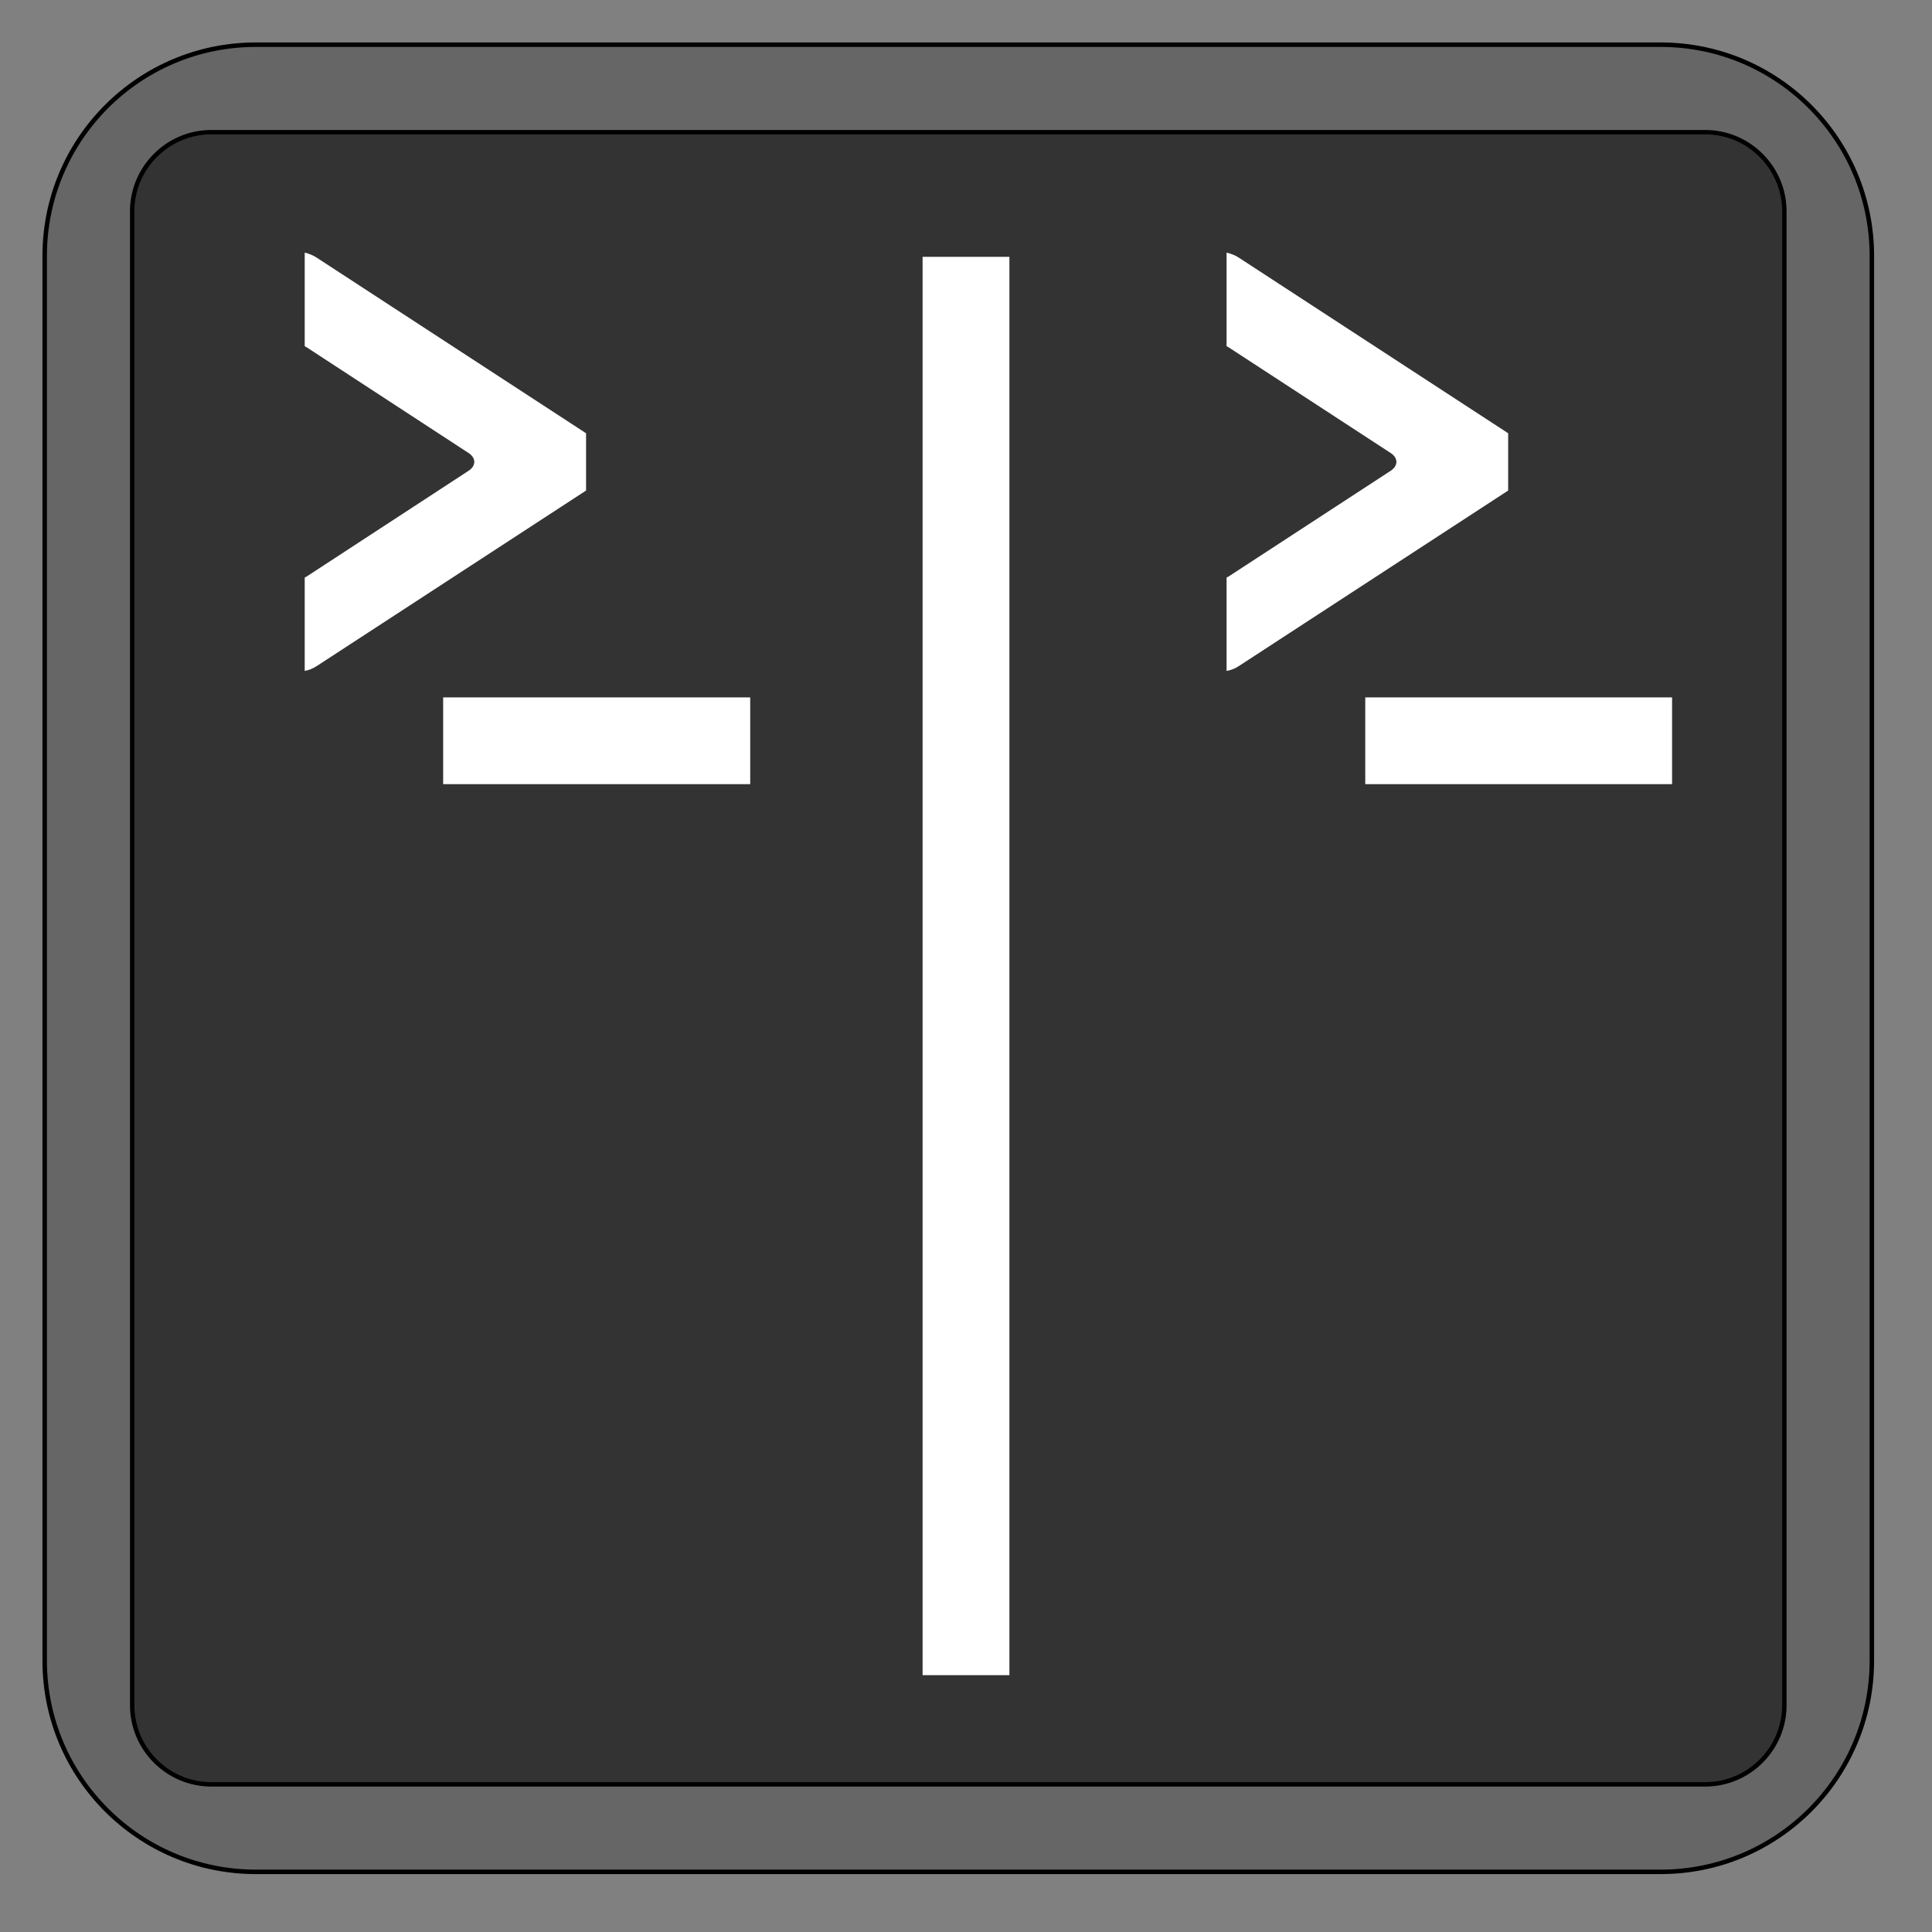 
<svg xmlns="http://www.w3.org/2000/svg" xmlns:xlink="http://www.w3.org/1999/xlink" width="32px" height="32px" viewBox="0 0 32 32" version="1.1">
<rect x="0" y="0" width="32" height="32" fill="#808080" stroke="none"/>
<g id="surface1">
<path style="fill-rule:nonzero;fill:rgb(40%,40%,40%);fill-opacity:1;stroke-width:1.199;stroke-linecap:butt;stroke-linejoin:miter;stroke:rgb(0%,0%,0%);stroke-opacity:1;stroke-miterlimit:4;" d="M 68.375 11.938 L 443.625 11.938 C 474.812 11.938 500.062 37.188 500.062 68.375 L 500.062 443.625 C 500.062 474.812 474.812 500.062 443.625 500.062 L 68.375 500.062 C 37.188 500.062 11.938 474.812 11.938 443.625 L 11.938 68.375 C 11.938 37.188 37.188 11.938 68.375 11.938 Z M 68.375 11.938 " transform="matrix(0.062,0,0,0.062,0,0)"/>
<path style="fill-rule:nonzero;fill:rgb(20%,20%,20%);fill-opacity:1;stroke-width:1.176;stroke-linecap:butt;stroke-linejoin:miter;stroke:rgb(0%,0%,0%);stroke-opacity:1;stroke-miterlimit:4;" d="M 56.438 35.312 L 455.562 35.312 C 467.188 35.312 476.688 44.812 476.688 56.438 L 476.688 455.562 C 476.688 467.188 467.188 476.688 455.562 476.688 L 56.438 476.688 C 44.812 476.688 35.312 467.188 35.312 455.562 L 35.312 56.438 C 35.312 44.812 44.812 35.312 56.438 35.312 Z M 56.438 35.312 " transform="matrix(0.062,0,0,0.062,0,0)"/>
<path style=" stroke:none;fill-rule:nonzero;fill:rgb(100%,100%,100%);fill-opacity:1;" d="M 5.047 4.184 L 5.047 5.734 C 5.059 5.742 5.066 5.746 5.082 5.754 L 7.762 7.504 C 7.887 7.586 7.887 7.715 7.762 7.797 L 5.082 9.547 C 5.066 9.555 5.059 9.559 5.047 9.566 L 5.047 11.113 C 5.121 11.098 5.191 11.07 5.254 11.027 L 9.707 8.125 L 9.707 7.219 C 9.707 7.207 9.707 7.191 9.707 7.176 L 5.254 4.273 C 5.191 4.23 5.121 4.203 5.047 4.184 Z M 5.047 4.184 "/>
<path style=" stroke:none;fill-rule:nonzero;fill:rgb(100%,100%,100%);fill-opacity:1;" d="M 7.34 11.551 L 12.426 11.551 L 12.426 12.988 L 7.34 12.988 Z M 7.34 11.551 "/>
<path style=" stroke:none;fill-rule:nonzero;fill:rgb(100%,100%,100%);fill-opacity:1;" d="M 16.719 4.254 L 16.719 27.746 L 15.281 27.746 L 15.281 4.254 Z M 16.719 4.254 "/>
<path style=" stroke:none;fill-rule:nonzero;fill:rgb(100%,100%,100%);fill-opacity:1;" d="M 20.316 4.184 L 20.316 5.734 C 20.332 5.742 20.34 5.746 20.352 5.754 L 23.035 7.504 C 23.16 7.586 23.16 7.715 23.035 7.797 L 20.352 9.547 C 20.34 9.555 20.332 9.559 20.316 9.566 L 20.316 11.113 C 20.395 11.098 20.465 11.07 20.527 11.027 L 24.98 8.125 L 24.98 7.219 C 24.98 7.207 24.98 7.191 24.98 7.176 L 20.527 4.273 C 20.465 4.23 20.395 4.203 20.316 4.184 Z M 20.316 4.184 "/>
<path style=" stroke:none;fill-rule:nonzero;fill:rgb(100%,100%,100%);fill-opacity:1;" d="M 22.613 11.551 L 27.695 11.551 L 27.695 12.988 L 22.613 12.988 Z M 22.613 11.551 "/>
</g>
</svg>
